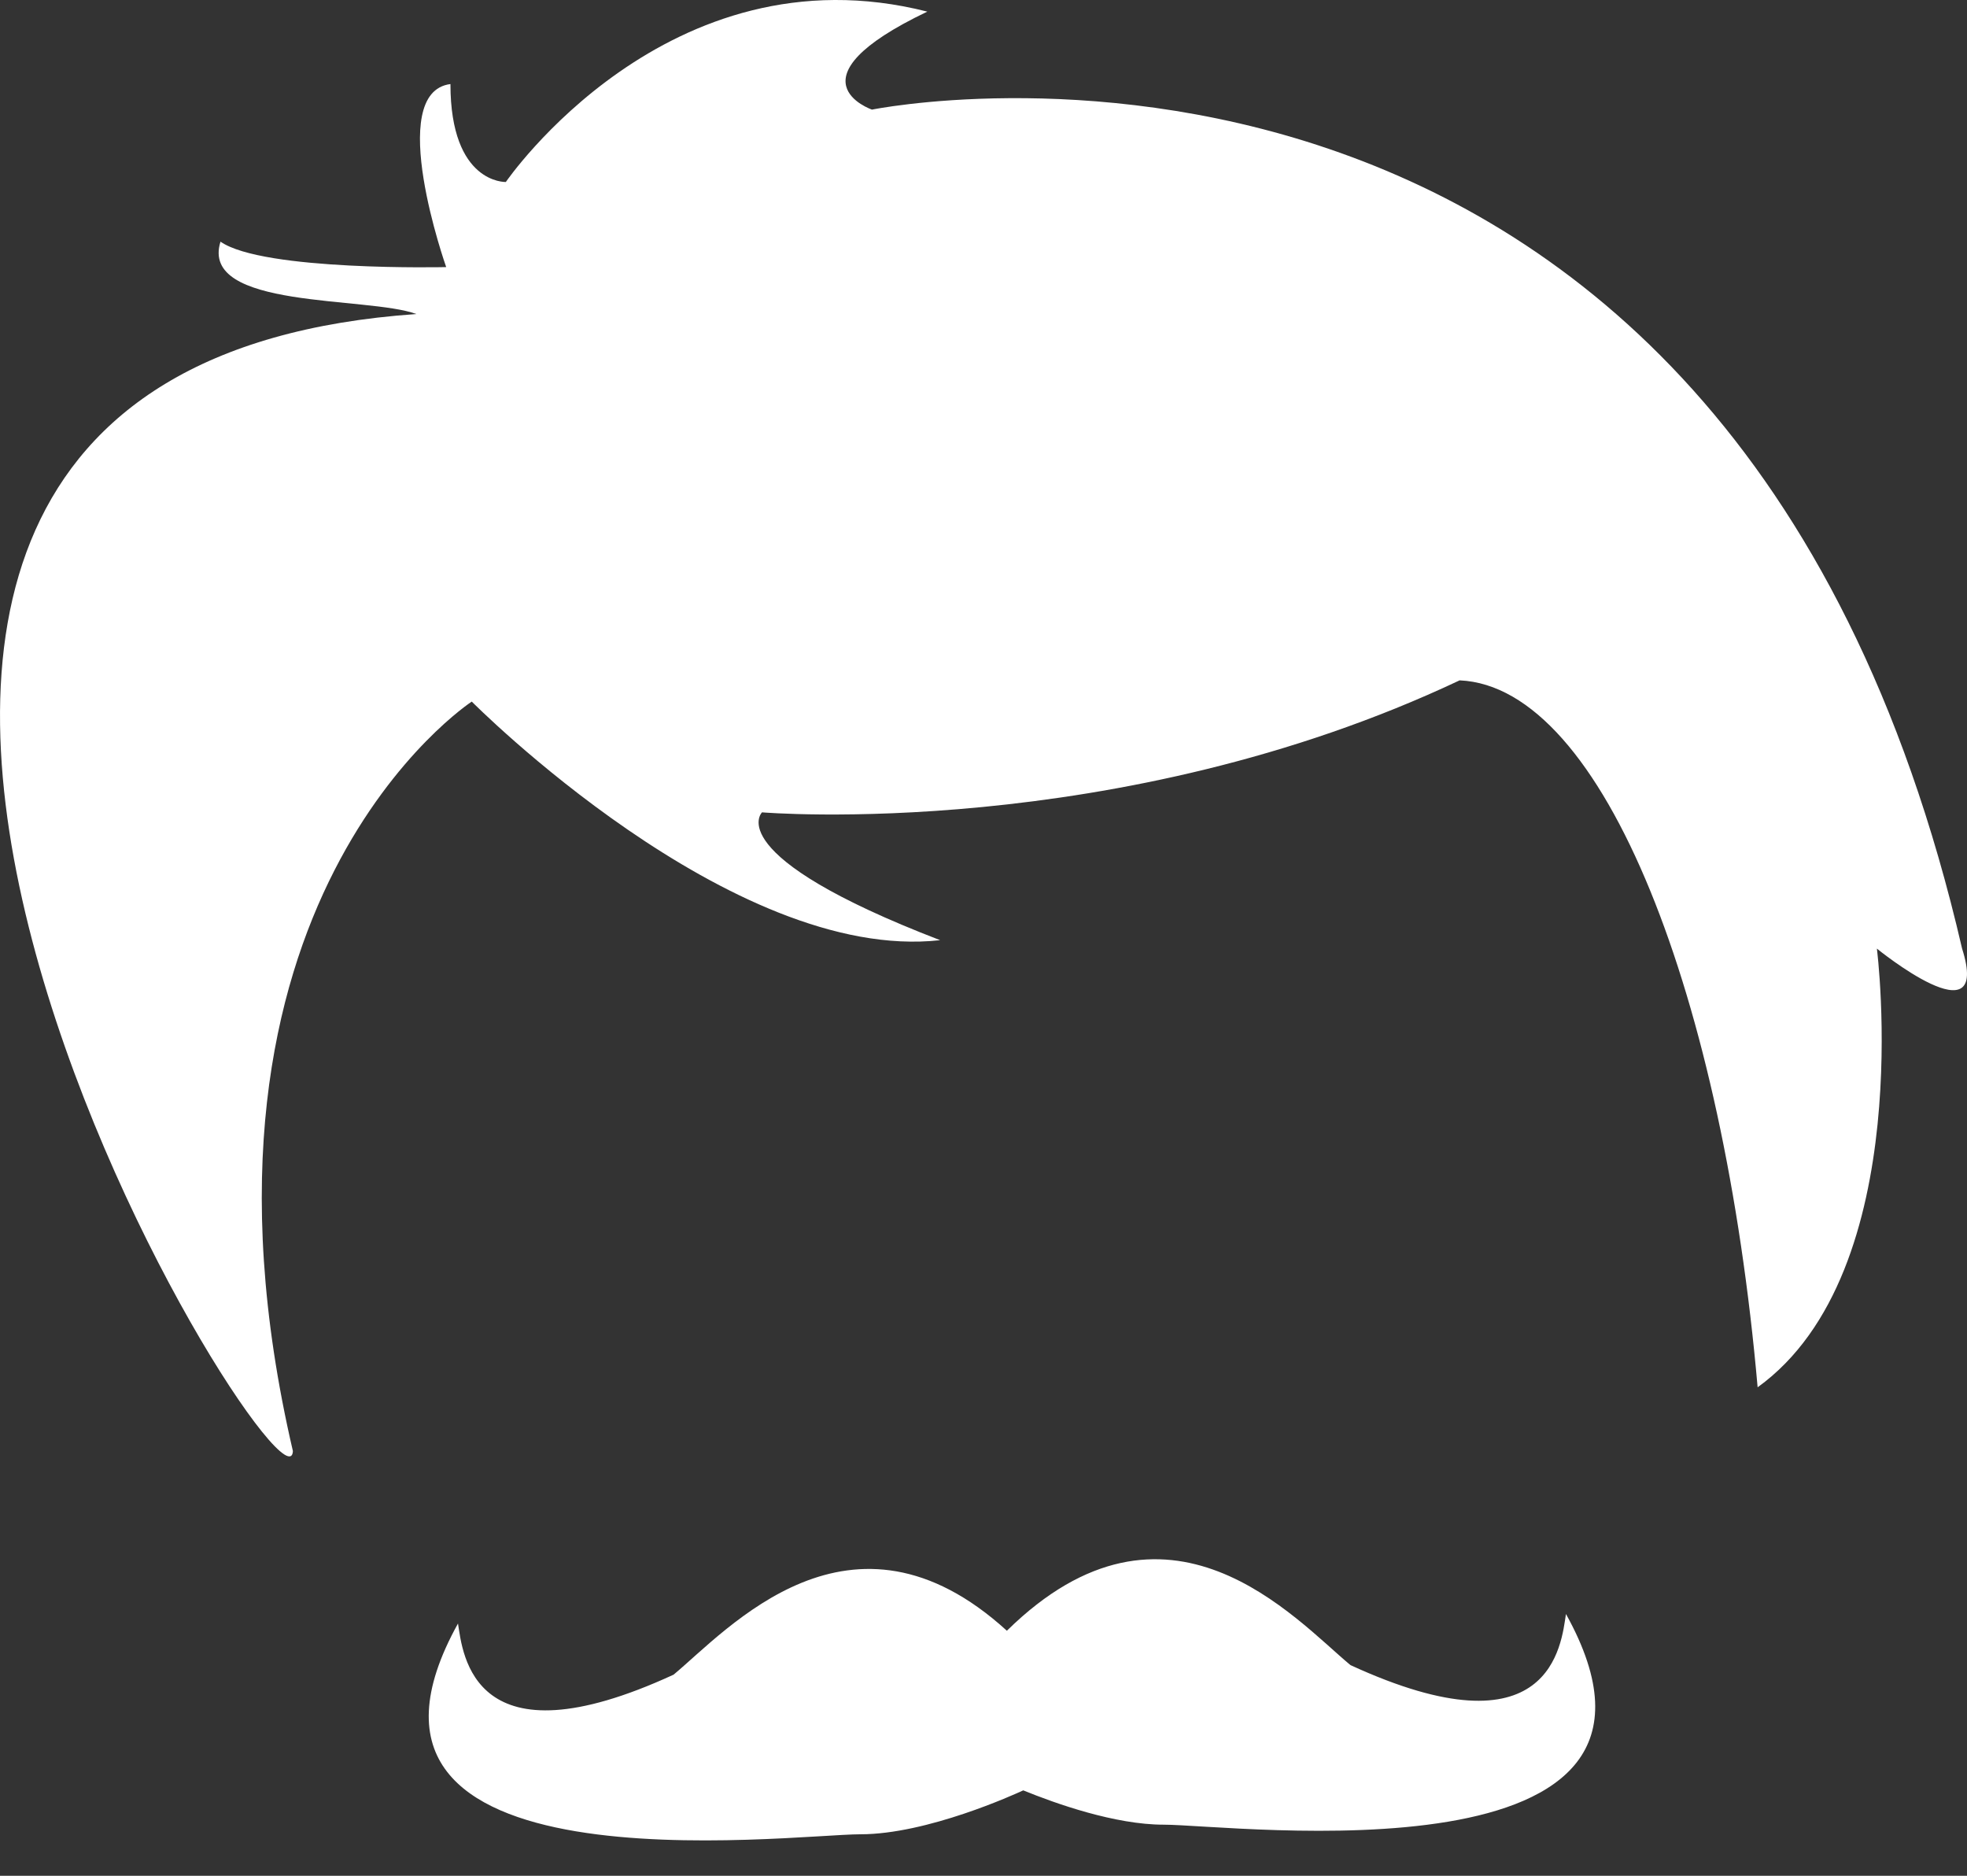 <svg width="43" height="41" viewBox="0 0 43 41" fill="none" xmlns="http://www.w3.org/2000/svg">
<rect x="0" y="0" width="43" height="41" fill="#333333" stroke="none"/>
<path d="M42.892 20.732C37.772 -1.421 19.062 2.396 19.062 2.396C19.062 2.396 17.154 1.743 20.272 0.254C14.593 -1.188 11.058 3.978 11.058 3.978C11.058 3.978 9.847 4.024 9.847 1.837C8.404 2.022 9.754 5.838 9.754 5.838C9.754 5.838 5.751 5.932 4.82 5.282C4.355 6.769 8.04 6.47 9.103 6.864C-9.608 8.166 6.31 33.765 6.403 31.717C3.611 19.71 10.313 15.335 10.313 15.335C10.313 15.335 15.991 21.06 20.552 20.55C15.712 18.688 16.658 17.756 16.658 17.756C16.658 17.756 24.415 18.408 31.908 14.871C35.072 15.009 37.679 21.83 38.423 30.323C41.938 27.788 41.03 20.734 41.03 20.734C41.03 20.734 43.544 22.781 42.892 20.732Z" fill="white"/>
<path d="M29.522 36.395C28.32 35.4 25.526 32.187 22.011 35.644C18.602 32.538 15.901 35.628 14.725 36.604C10.327 38.629 10.117 36.151 10.012 35.486C6.697 41.456 17.273 40.093 18.81 40.093C20.27 40.093 22.182 39.219 22.369 39.133C23.076 39.422 24.375 39.883 25.437 39.883C26.971 39.883 37.548 41.245 34.233 35.278C34.131 35.94 33.92 38.419 29.522 36.395Z" fill="white"/>
</svg>
